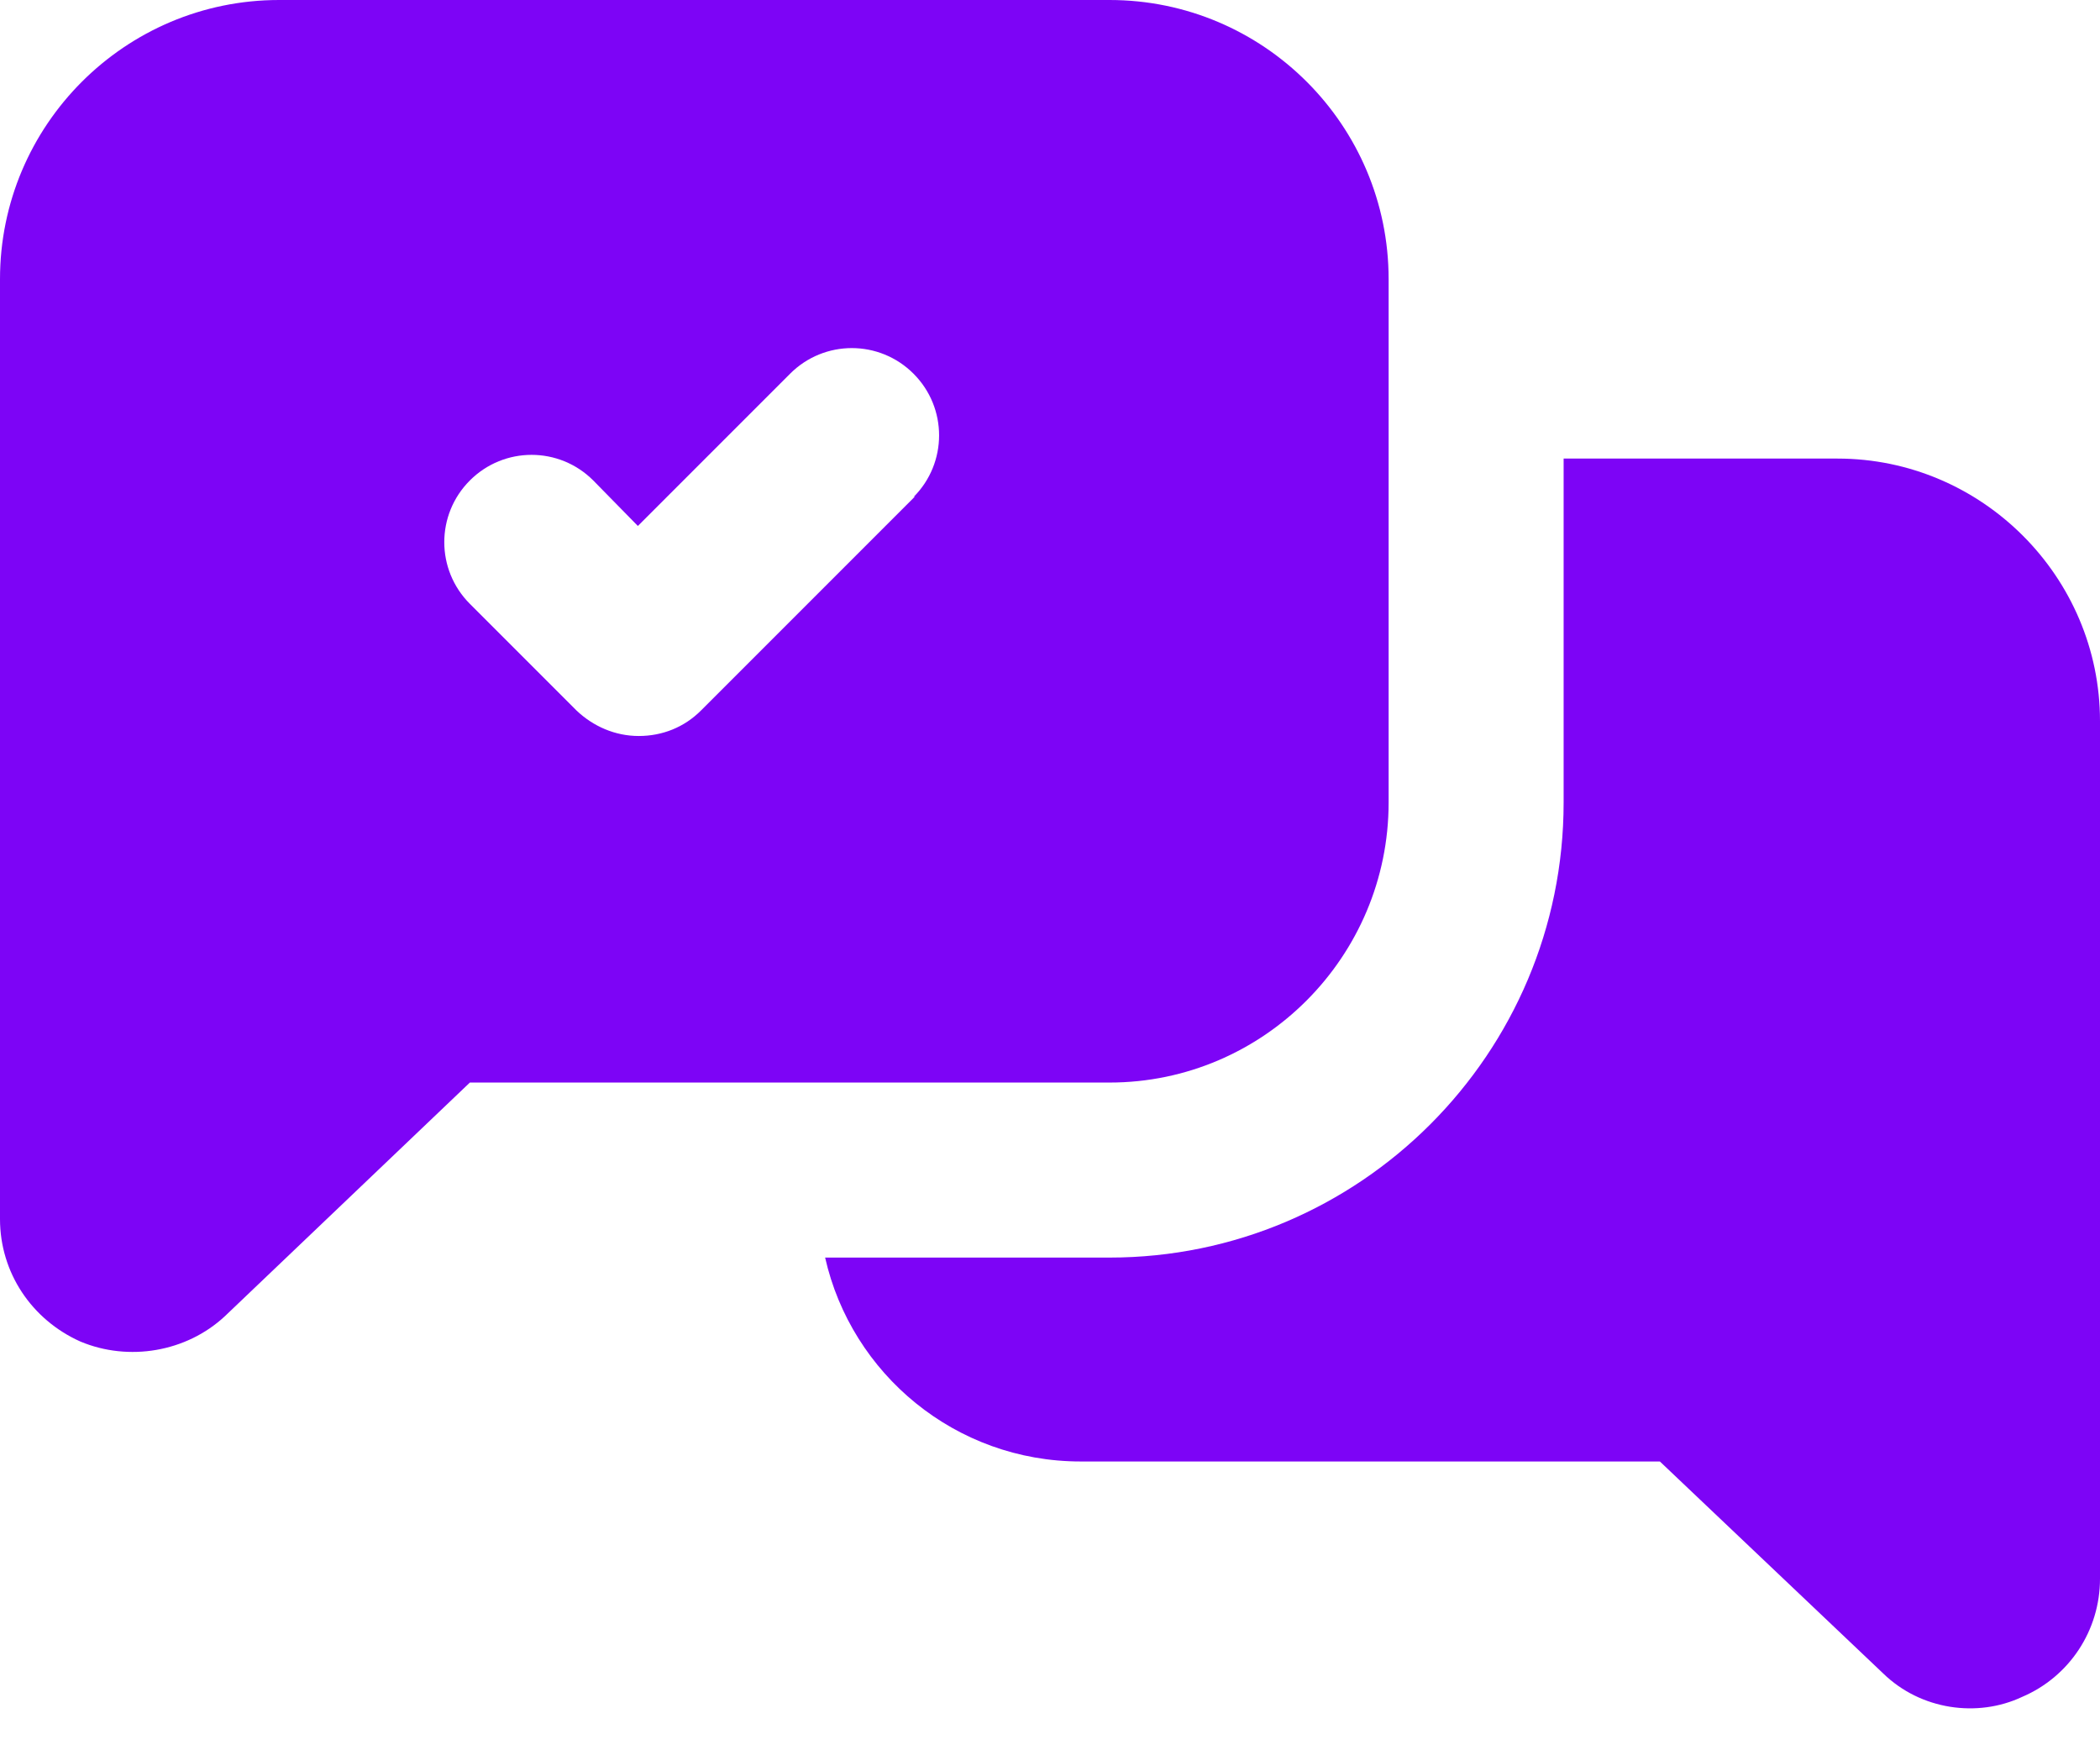 <svg width="24" height="20" viewBox="0 0 24 20" fill="none" xmlns="http://www.w3.org/2000/svg">
<path d="M24 8.24V18.04C24 18.63 23.65 19.16 23.11 19.39C22.6 19.63 21.95 19.54 21.52 19.12L18.97 16.7H12.35C10.92 16.7 9.73 15.7 9.43 14.37H12.68C15.54 14.37 17.87 12.04 17.87 9.17V5.24H21C22.65 5.24 24 6.59 24 8.24Z" fill="#7D04F6"/>
<path d="M12.68 0H3.19C1.43 0 0 1.43 0 3.19V13.93C0 14.54 0.36 15.08 0.92 15.33C1.47 15.56 2.13 15.45 2.57 15.04L5.37 12.37H12.68C14.44 12.37 15.87 10.93 15.87 9.17V3.19C15.87 1.43 14.44 0 12.68 0ZM10.46 5.67L8.01 8.12C7.82 8.31 7.57 8.41 7.3 8.41C7.03 8.41 6.78 8.3 6.59 8.12L5.37 6.9C4.98 6.51 4.98 5.88 5.37 5.49C5.76 5.1 6.39 5.1 6.78 5.49L7.29 6.01L9.03 4.27C9.42 3.88 10.05 3.88 10.44 4.27C10.83 4.66 10.83 5.29 10.44 5.68L10.46 5.67Z" fill="#7D04F6"/>
</svg>
